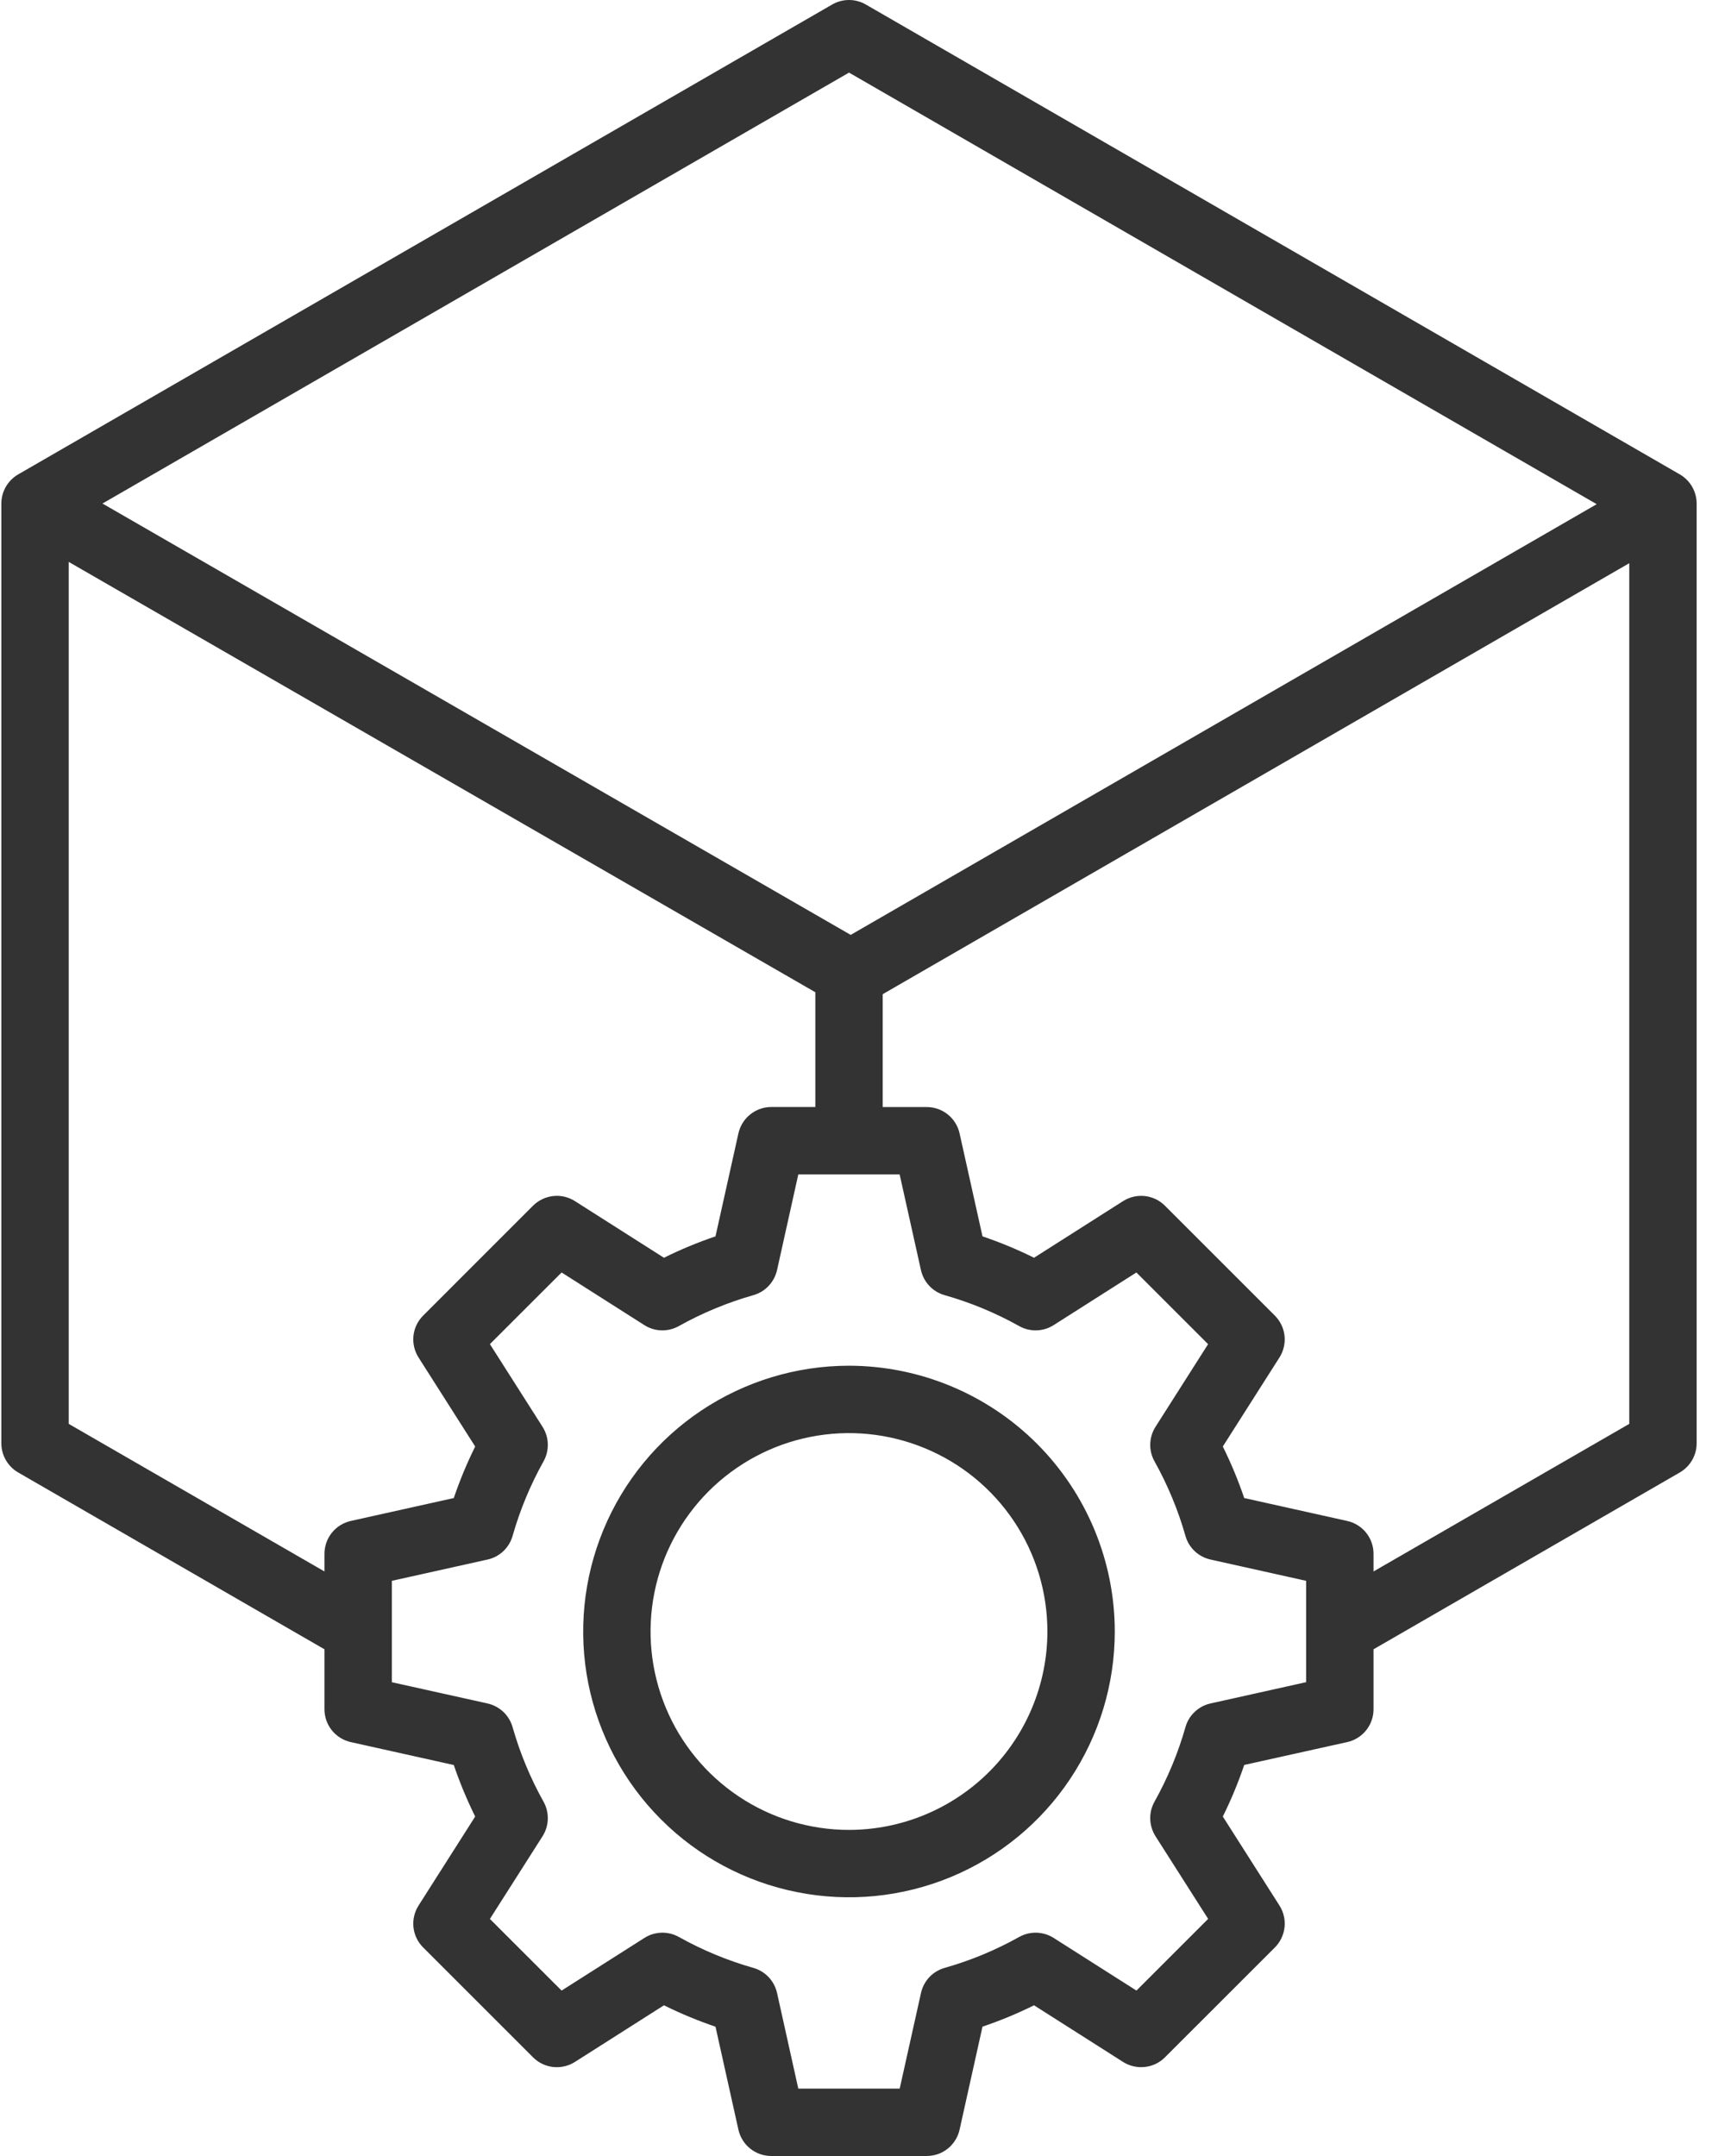 <svg width="32" height="40" viewBox="0 0 32 40" fill="none" xmlns="http://www.w3.org/2000/svg">
<path d="M24.991 32.321C25.13 32.29 25.254 32.213 25.343 32.102C25.432 31.991 25.48 31.853 25.48 31.711V30.599L31.161 27.319C31.256 27.264 31.335 27.185 31.39 27.09C31.445 26.995 31.474 26.887 31.474 26.778V9.342C31.474 9.233 31.445 9.125 31.39 9.03C31.335 8.935 31.256 8.856 31.161 8.801L16.062 0.084C15.967 0.029 15.859 0 15.75 0C15.64 0 15.532 0.029 15.437 0.084L0.338 8.801C0.243 8.856 0.164 8.935 0.109 9.03C0.054 9.125 0.025 9.233 0.025 9.342V26.778C0.025 26.887 0.054 26.995 0.109 27.09C0.164 27.185 0.243 27.264 0.338 27.319L6.019 30.599V31.711C6.019 31.853 6.067 31.991 6.156 32.102C6.245 32.213 6.369 32.29 6.508 32.321L8.418 32.746C8.529 33.073 8.662 33.392 8.815 33.702L7.764 35.354C7.688 35.474 7.655 35.616 7.67 35.757C7.686 35.899 7.749 36.031 7.85 36.131L9.888 38.169C9.989 38.27 10.12 38.333 10.262 38.349C10.403 38.364 10.546 38.331 10.665 38.255L12.317 37.204C12.627 37.358 12.946 37.49 13.273 37.601L13.698 39.511C13.729 39.65 13.806 39.774 13.917 39.863C14.028 39.952 14.166 40 14.308 40H17.191C17.333 40 17.471 39.952 17.582 39.863C17.693 39.774 17.77 39.65 17.801 39.511L18.226 37.6C18.553 37.49 18.873 37.357 19.182 37.204L20.834 38.255C20.954 38.331 21.096 38.364 21.238 38.348C21.379 38.333 21.511 38.27 21.611 38.169L23.65 36.131C23.75 36.03 23.814 35.898 23.829 35.757C23.845 35.616 23.811 35.473 23.735 35.353L22.684 33.702C22.838 33.392 22.97 33.073 23.081 32.745L24.991 32.321ZM30.224 26.417L25.48 29.155V28.828C25.48 28.686 25.432 28.548 25.343 28.437C25.254 28.326 25.13 28.249 24.991 28.218L23.081 27.793C22.97 27.466 22.838 27.147 22.684 26.837L23.735 25.185C23.811 25.065 23.844 24.923 23.829 24.782C23.813 24.64 23.75 24.509 23.649 24.408L21.611 22.37C21.511 22.269 21.379 22.206 21.237 22.19C21.096 22.175 20.954 22.208 20.834 22.284L19.182 23.335C18.872 23.181 18.553 23.049 18.226 22.938L17.801 21.028C17.77 20.889 17.693 20.765 17.582 20.676C17.471 20.587 17.333 20.539 17.191 20.539H16.375V18.445L30.224 10.449V26.417ZM15.75 1.347L29.62 9.354L15.781 17.345L1.901 9.342L15.75 1.347ZM6.508 28.218C6.369 28.249 6.245 28.326 6.156 28.437C6.067 28.548 6.019 28.686 6.019 28.828V29.155L1.275 26.417V10.425L15.125 18.409V20.538H14.308C14.166 20.538 14.028 20.587 13.917 20.676C13.806 20.765 13.729 20.889 13.698 21.028L13.273 22.938C12.946 23.049 12.627 23.181 12.317 23.335L10.665 22.284C10.546 22.208 10.403 22.174 10.262 22.19C10.12 22.206 9.989 22.269 9.888 22.369L7.85 24.408C7.749 24.508 7.686 24.64 7.67 24.782C7.655 24.923 7.688 25.065 7.764 25.185L8.815 26.837C8.662 27.146 8.529 27.466 8.418 27.793L6.508 28.218ZM22.456 31.604C22.346 31.628 22.245 31.682 22.163 31.76C22.081 31.837 22.021 31.935 21.991 32.044C21.854 32.525 21.661 32.989 21.417 33.426C21.362 33.525 21.334 33.636 21.338 33.749C21.341 33.862 21.375 33.971 21.435 34.067L22.412 35.601L21.082 36.931L19.547 35.955C19.452 35.894 19.342 35.861 19.229 35.857C19.117 35.854 19.005 35.881 18.907 35.936C18.47 36.181 18.006 36.373 17.524 36.51C17.416 36.541 17.317 36.6 17.24 36.682C17.163 36.764 17.109 36.866 17.085 36.976L16.69 38.75H14.809L14.415 36.976C14.39 36.866 14.337 36.764 14.259 36.682C14.182 36.6 14.084 36.541 13.975 36.51C13.494 36.373 13.03 36.181 12.593 35.936C12.494 35.881 12.383 35.854 12.27 35.857C12.157 35.861 12.048 35.894 11.953 35.955L10.418 36.931L9.088 35.602L10.065 34.067C10.125 33.972 10.159 33.862 10.162 33.749C10.165 33.637 10.138 33.525 10.083 33.427C9.839 32.99 9.646 32.526 9.509 32.044C9.478 31.936 9.419 31.837 9.337 31.76C9.255 31.683 9.154 31.629 9.044 31.604L7.269 31.21V29.329L9.044 28.934C9.154 28.91 9.255 28.856 9.337 28.779C9.419 28.701 9.478 28.603 9.509 28.495C9.646 28.013 9.839 27.549 10.083 27.112C10.138 27.014 10.165 26.902 10.162 26.79C10.159 26.677 10.125 26.567 10.065 26.472L9.088 24.937L10.418 23.608L11.952 24.584C12.047 24.645 12.157 24.679 12.27 24.682C12.383 24.685 12.494 24.658 12.592 24.603C13.03 24.358 13.494 24.166 13.975 24.029C14.084 23.998 14.182 23.939 14.259 23.857C14.336 23.775 14.39 23.673 14.415 23.563L14.809 21.789H16.689L17.084 23.563C17.109 23.674 17.162 23.775 17.24 23.857C17.317 23.939 17.415 23.998 17.524 24.029C18.005 24.166 18.47 24.358 18.907 24.603C19.005 24.658 19.116 24.685 19.229 24.682C19.342 24.679 19.451 24.645 19.547 24.584L21.081 23.608L22.411 24.938L21.435 26.472C21.375 26.567 21.341 26.677 21.338 26.79C21.334 26.902 21.362 27.014 21.417 27.112C21.661 27.549 21.854 28.014 21.991 28.495C22.021 28.604 22.081 28.702 22.163 28.779C22.245 28.856 22.346 28.91 22.456 28.934L24.23 29.329V31.209L22.456 31.604ZM15.75 25.338C14.774 25.338 13.821 25.628 13.01 26.169C12.199 26.711 11.567 27.481 11.194 28.382C10.821 29.283 10.723 30.275 10.913 31.231C11.104 32.188 11.573 33.066 12.263 33.756C12.952 34.446 13.831 34.915 14.788 35.105C15.744 35.296 16.735 35.198 17.637 34.825C18.538 34.452 19.308 33.82 19.849 33.009C20.391 32.198 20.68 31.244 20.68 30.269C20.679 28.962 20.159 27.709 19.235 26.784C18.31 25.86 17.057 25.34 15.75 25.338ZM15.75 33.95C15.022 33.95 14.31 33.734 13.705 33.33C13.099 32.925 12.627 32.35 12.349 31.678C12.07 31.005 11.997 30.265 12.139 29.551C12.281 28.837 12.632 28.181 13.147 27.666C13.662 27.152 14.317 26.801 15.031 26.659C15.745 26.517 16.485 26.59 17.158 26.869C17.831 27.147 18.406 27.619 18.81 28.224C19.215 28.829 19.43 29.541 19.43 30.269C19.429 31.245 19.041 32.181 18.351 32.871C17.661 33.561 16.726 33.949 15.75 33.95Z" fill="#333333"/>
</svg>
